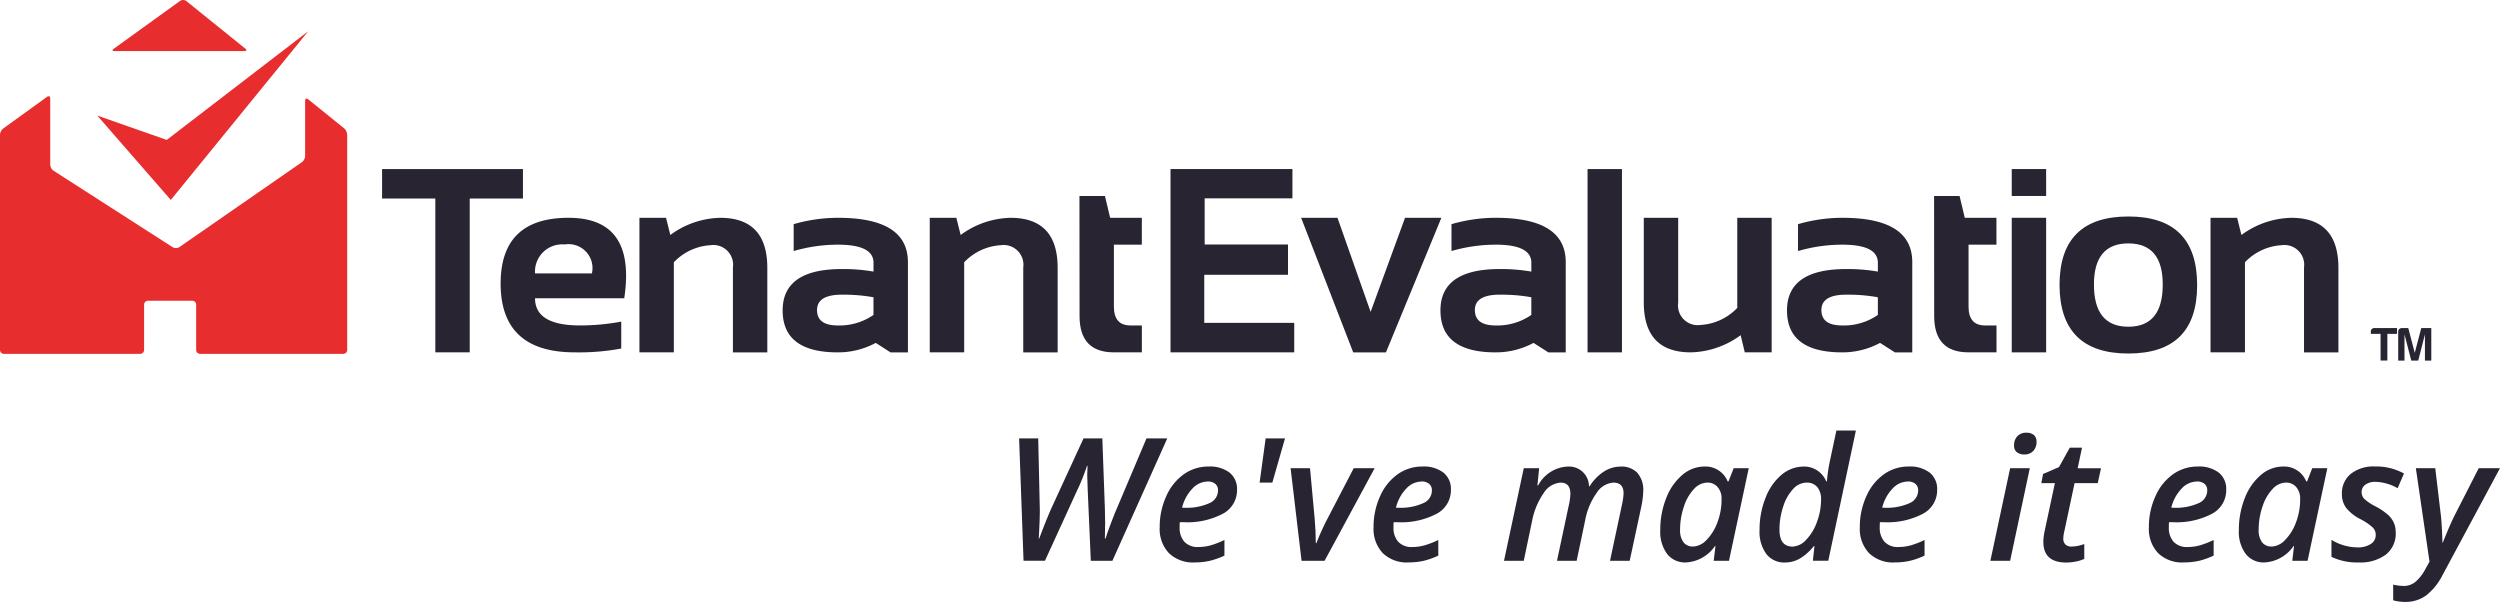 <svg xmlns="http://www.w3.org/2000/svg" width="196.213" height="47.244" viewBox="0 0 196.213 47.244"><defs><style>.a{fill:#282432;}.b{fill:#e82d2e;}</style></defs><g transform="translate(-74.833 -63.681)"><path class="a" d="M678.893,149.712v-2.095h-.764v-.185a.256.256,0,0,1,.077-.189.267.267,0,0,1,.192-.077h1.785v.452h-.757v2.095Z" transform="translate(-417.221 -57.735)"/><path class="a" d="M685.1,149.7v-2.28a.256.256,0,0,1,.08-.189.294.294,0,0,1,.192-.085h.517l.51,1.947.511-1.947h.787V149.7h-.5v-2.058l-.525,2.058h-.548l-.532-2.058V149.7Z" transform="translate(-422.043 -57.718)"/><path class="a" d="M183.118,106.7v2.314H178.94v12.072h-2.7V109.016h-4.178V106.7Z" transform="translate(-67.241 -29.752)"/><path class="a" d="M211.927,125.414h-7q0,2.133,3.526,2.133a17.663,17.663,0,0,0,3.24-.3v2.112a17.978,17.978,0,0,1-3.648.3q-5.819,0-5.819-5.4,0-5.16,5.329-5.16t4.372,6.317m-7-1.951h4.463a1.881,1.881,0,0,0-2.139-2.274,2.139,2.139,0,0,0-2.324,2.274" transform="translate(-88.101 -38.324)"/><path class="a" d="M237.546,129.66V119.1h2.088l.337,1.348a6.825,6.825,0,0,1,3.912-1.348q3.7,0,3.7,3.933v6.63h-2.7V123a1.552,1.552,0,0,0-1.763-1.75,4.317,4.317,0,0,0-2.873,1.338v7.071Z" transform="translate(-112.527 -38.324)"/><path class="a" d="M273.99,126.371q0-3.248,4.646-3.249a13.829,13.829,0,0,1,2.486.2v-.695q0-1.417-2.782-1.418a12.458,12.458,0,0,0-3.485.5V119.6a12.448,12.448,0,0,1,3.485-.5q5.481,0,5.482,3.48v7.082h-1.365l-1.161-.744a6.239,6.239,0,0,1-2.976.744q-4.33,0-4.33-3.29m4.646-1.238q-1.946,0-1.947,1.208t1.63,1.207a4.69,4.69,0,0,0,2.8-.825v-1.388a13.045,13.045,0,0,0-2.486-.2" transform="translate(-137.731 -38.325)"/><path class="a" d="M311.42,129.66V119.1h2.089l.337,1.348a6.826,6.826,0,0,1,3.913-1.348q3.7,0,3.7,3.933v6.63h-2.7V123a1.552,1.552,0,0,0-1.762-1.75,4.318,4.318,0,0,0-2.874,1.338v7.071Z" transform="translate(-163.616 -38.324)"/><path class="a" d="M349.516,113.549h2l.408,1.711h2.487v2.112h-2.191v4.858q0,1.48,1.294,1.48h.9v2.112h-2.2q-2.691,0-2.69-2.847Z" transform="translate(-189.962 -34.487)"/><path class="a" d="M382.258,106.7V109H375.37v3.622h6.541V115h-6.572v3.773H382.4v2.314H372.69V106.7Z" transform="translate(-205.989 -29.752)"/><path class="a" d="M405.927,119.1h2.853l2.6,7.384,2.7-7.384h2.853l-4.351,10.563h-2.568Z" transform="translate(-228.974 -38.324)"/><path class="a" d="M441.378,126.371q0-3.248,4.647-3.249a13.836,13.836,0,0,1,2.486.2v-.695q0-1.417-2.782-1.418a12.456,12.456,0,0,0-3.485.5V119.6a12.445,12.445,0,0,1,3.485-.5q5.482,0,5.482,3.48v7.082h-1.365l-1.162-.744a6.237,6.237,0,0,1-2.975.744q-4.331,0-4.33-3.29m4.647-1.238q-1.948,0-1.946,1.208t1.63,1.207a4.691,4.691,0,0,0,2.8-.825v-1.388a13.054,13.054,0,0,0-2.486-.2" transform="translate(-253.491 -38.325)"/><rect class="a" width="2.7" height="14.386" transform="translate(199.432 76.95)"/><path class="a" d="M503.156,119.1V129.66h-2.109l-.326-1.348a6.823,6.823,0,0,1-3.912,1.348q-3.69,0-3.689-3.933V119.1h2.7v6.659a1.548,1.548,0,0,0,1.753,1.751,4.35,4.35,0,0,0,2.884-1.338V119.1Z" transform="translate(-289.274 -38.324)"/><path class="a" d="M529.562,126.371q0-3.248,4.646-3.249a13.826,13.826,0,0,1,2.487.2v-.695q0-1.417-2.782-1.418a12.454,12.454,0,0,0-3.485.5V119.6a12.444,12.444,0,0,1,3.485-.5q5.482,0,5.482,3.48v7.082h-1.365l-1.162-.744a6.232,6.232,0,0,1-2.975.744q-4.33,0-4.33-3.29m4.646-1.238q-1.946,0-1.946,1.208t1.631,1.207a4.689,4.689,0,0,0,2.8-.825v-1.388a13.05,13.05,0,0,0-2.487-.2" transform="translate(-314.477 -38.325)"/><path class="a" d="M566.993,113.549h2l.408,1.711h2.486v2.112h-2.19v4.858q0,1.48,1.294,1.48h.9v2.112h-2.2q-2.691,0-2.691-2.847Z" transform="translate(-340.363 -34.487)"/><path class="a" d="M589.455,108.813h-2.7V106.7h2.7Zm0,12.274h-2.7V110.524h2.7Z" transform="translate(-354.03 -29.751)"/><path class="a" d="M598.914,124.152q0-5.381,5.4-5.382t5.4,5.382q0,5.372-5.4,5.373-5.381,0-5.4-5.373m5.4,3.27q2.7,0,2.7-3.309,0-3.229-2.7-3.23t-2.7,3.23q0,3.31,2.7,3.309" transform="translate(-362.438 -38.098)"/><path class="a" d="M637.339,129.66V119.1h2.088l.337,1.348a6.826,6.826,0,0,1,3.912-1.348q3.7,0,3.7,3.933v6.63h-2.7V123a1.552,1.552,0,0,0-1.762-1.75,4.315,4.315,0,0,0-2.873,1.338v7.071Z" transform="translate(-389.012 -38.324)"/><path class="b" d="M113.828,67.689c.17,0,.2-.087.068-.193l-4.628-3.731a.429.429,0,0,0-.49-.013l-5.209,3.757c-.138.1-.111.18.058.18Z" transform="translate(-19.811)"/><path class="b" d="M99.02,88.407c-.132-.106-.24-.055-.24.115v4.337a.662.662,0,0,1-.254.484l-9.622,6.667a.5.5,0,0,1-.513.009l-9.356-6.008a.631.631,0,0,1-.26-.475V88.342c0-.17-.113-.227-.25-.128L75.083,90.7a.68.68,0,0,0-.25.489v16.888a.309.309,0,0,0,.308.308H85.834a.309.309,0,0,0,.308-.308v-3.552a.309.309,0,0,1,.308-.308h3.47a.31.31,0,0,1,.308.308v3.552a.309.309,0,0,0,.308.308h11.239a.309.309,0,0,0,.308-.308V91.186a.732.732,0,0,0-.24-.5Z" transform="translate(0 -16.932)"/><path class="b" d="M99.59,78.25l5.769,6.62,10.786-13.24-11.105,8.53Z" transform="translate(-17.121 -5.497)"/><path class="a" d="M341.495,184.844H339.8l-.243-5.531-.039-1.215.026-.7H339.5a16.079,16.079,0,0,1-.769,1.912l-2.529,5.531h-1.682l-.348-9.6h1.5l.125,5.584q0,.893-.085,2.273h.039q.545-1.452.933-2.332l2.542-5.524h1.478l.2,5.511.02,1.11-.02,1.235h.053q.184-.578.46-1.3t.4-1l2.352-5.558H345.8Z" transform="translate(-179.354 -77.151)"/><path class="a" d="M372.682,189.925a2.725,2.725,0,0,1-2.02-.729,2.761,2.761,0,0,1-.726-2.037,5.777,5.777,0,0,1,.509-2.421,4.158,4.158,0,0,1,1.379-1.731,3.312,3.312,0,0,1,1.948-.611,2.548,2.548,0,0,1,1.646.477,1.637,1.637,0,0,1,.588,1.35,2.091,2.091,0,0,1-1.094,1.869,5.973,5.973,0,0,1-3.117.673h-.282l-.013.2v.191a1.65,1.65,0,0,0,.371,1.143,1.411,1.411,0,0,0,1.107.414,3.606,3.606,0,0,0,.939-.125,6.671,6.671,0,0,0,1.1-.427v1.228a6.077,6.077,0,0,1-1.16.411,5.284,5.284,0,0,1-1.179.122m1-6.346a1.651,1.651,0,0,0-1.186.565,3.264,3.264,0,0,0-.8,1.491h.191a4.351,4.351,0,0,0,1.931-.351,1.088,1.088,0,0,0,.7-1,.662.662,0,0,0-.21-.522.911.911,0,0,0-.624-.188" transform="translate(-204.084 -82.1)"/><path class="a" d="M397.356,175.24l-.992,3.468h-1l.473-3.468Z" transform="translate(-221.67 -77.151)"/><path class="a" d="M404.106,190.088l-.86-7.265h1.524l.362,3.928q.092,1.044.092,1.951h.046q.184-.486.46-1.084t.427-.867l2.043-3.928h1.642l-3.928,7.265Z" transform="translate(-227.12 -82.395)"/><path class="a" d="M427.1,189.925a2.724,2.724,0,0,1-2.02-.729,2.76,2.76,0,0,1-.726-2.037,5.781,5.781,0,0,1,.509-2.421,4.158,4.158,0,0,1,1.38-1.731,3.311,3.311,0,0,1,1.948-.611,2.547,2.547,0,0,1,1.646.477,1.638,1.638,0,0,1,.588,1.35,2.092,2.092,0,0,1-1.094,1.869,5.973,5.973,0,0,1-3.117.673h-.283l-.013.2v.191a1.649,1.649,0,0,0,.371,1.143,1.411,1.411,0,0,0,1.107.414,3.607,3.607,0,0,0,.939-.125,6.649,6.649,0,0,0,1.1-.427v1.228a6.067,6.067,0,0,1-1.159.411,5.282,5.282,0,0,1-1.179.122m1-6.346a1.65,1.65,0,0,0-1.186.565,3.259,3.259,0,0,0-.8,1.491h.191a4.35,4.35,0,0,0,1.931-.351,1.087,1.087,0,0,0,.7-1,.662.662,0,0,0-.21-.522.912.912,0,0,0-.624-.188" transform="translate(-241.717 -82.1)"/><path class="a" d="M462.569,182.4a1.56,1.56,0,0,1,1.668,1.544h.053a3.664,3.664,0,0,1,1.12-1.153,2.432,2.432,0,0,1,1.3-.391,1.708,1.708,0,0,1,1.331.5,2.032,2.032,0,0,1,.456,1.416,6.921,6.921,0,0,1-.144,1.189l-.92,4.289h-1.544l.939-4.414a5.251,5.251,0,0,0,.125-.873q0-.848-.795-.848a1.7,1.7,0,0,0-1.324.814,5.407,5.407,0,0,0-.9,2.161l-.663,3.16h-1.544l.939-4.414a4.431,4.431,0,0,0,.112-.834q0-.887-.768-.887a1.7,1.7,0,0,0-1.337.834,5.731,5.731,0,0,0-.91,2.22l-.644,3.081h-1.551l1.551-7.265h1.209l-.138,1.346h.059a2.773,2.773,0,0,1,2.312-1.478" transform="translate(-264.693 -82.099)"/><path class="a" d="M499.322,189.925a1.782,1.782,0,0,1-1.465-.667,2.913,2.913,0,0,1-.539-1.876,6.706,6.706,0,0,1,.456-2.483,4.491,4.491,0,0,1,1.258-1.829,2.679,2.679,0,0,1,1.761-.673,1.864,1.864,0,0,1,1.813,1.169h.066l.407-1.038h1.183l-1.551,7.265h-1.2l.138-1.156h-.039a2.95,2.95,0,0,1-2.293,1.288m.565-1.248a1.521,1.521,0,0,0,1.057-.509,3.831,3.831,0,0,0,.854-1.363,5.054,5.054,0,0,0,.335-1.866,1.358,1.358,0,0,0-.309-.93,1.024,1.024,0,0,0-.807-.351,1.459,1.459,0,0,0-1.051.506,3.6,3.6,0,0,0-.788,1.377,5.577,5.577,0,0,0-.3,1.8,1.581,1.581,0,0,0,.266,1,.9.9,0,0,0,.739.332" transform="translate(-292.178 -82.1)"/><path class="a" d="M526.053,176.063a1.878,1.878,0,0,1,1.761,1.169h.052a12.258,12.258,0,0,1,.243-1.642l.5-2.352h1.531l-2.168,10.221h-1.209l.125-1.156h-.046a4.083,4.083,0,0,1-1.117.992,2.343,2.343,0,0,1-1.143.3,1.779,1.779,0,0,1-1.471-.667,2.96,2.96,0,0,1-.532-1.889,6.691,6.691,0,0,1,.469-2.516,4.4,4.4,0,0,1,1.258-1.813,2.7,2.7,0,0,1,1.748-.644m-.88,6.28a1.52,1.52,0,0,0,1.067-.539,3.883,3.883,0,0,0,.847-1.406,5.047,5.047,0,0,0,.319-1.754,1.5,1.5,0,0,0-.286-.959,1.043,1.043,0,0,0-.87-.361,1.439,1.439,0,0,0-1.045.506,3.59,3.59,0,0,0-.775,1.386,5.713,5.713,0,0,0-.289,1.793q0,1.334,1.032,1.334" transform="translate(-309.647 -75.766)"/><path class="a" d="M550.838,189.925a2.723,2.723,0,0,1-2.02-.729,2.76,2.76,0,0,1-.726-2.037,5.781,5.781,0,0,1,.509-2.421,4.158,4.158,0,0,1,1.38-1.731,3.312,3.312,0,0,1,1.948-.611,2.547,2.547,0,0,1,1.645.477,1.638,1.638,0,0,1,.588,1.35,2.092,2.092,0,0,1-1.094,1.869,5.972,5.972,0,0,1-3.117.673h-.282l-.013.2v.191a1.649,1.649,0,0,0,.371,1.143,1.41,1.41,0,0,0,1.107.414,3.607,3.607,0,0,0,.939-.125,6.647,6.647,0,0,0,1.1-.427v1.228a6.066,6.066,0,0,1-1.159.411,5.282,5.282,0,0,1-1.179.122m1-6.346a1.65,1.65,0,0,0-1.186.565,3.259,3.259,0,0,0-.8,1.491h.191a4.35,4.35,0,0,0,1.931-.351,1.088,1.088,0,0,0,.7-1,.662.662,0,0,0-.21-.522.912.912,0,0,0-.624-.188" transform="translate(-327.291 -82.1)"/><path class="a" d="M582.868,183.843h-1.55l1.55-7.265h1.544Zm.309-9.052a1.02,1.02,0,0,1,.256-.723.937.937,0,0,1,.723-.275.874.874,0,0,1,.565.174.637.637,0,0,1,.217.529,1.008,1.008,0,0,1-.263.736.921.921,0,0,1-.69.269.943.943,0,0,1-.578-.171.627.627,0,0,1-.23-.539" transform="translate(-350.269 -76.15)"/><path class="a" d="M596.651,185.348a2.865,2.865,0,0,0,.992-.2v1.169a2.843,2.843,0,0,1-.624.2,3.719,3.719,0,0,1-.788.085q-1.8,0-1.8-1.623a4.133,4.133,0,0,1,.105-.861l.8-3.745h-1.064l.138-.722,1.248-.539.848-1.524h.959l-.341,1.616h1.832l-.256,1.169h-1.819l-.8,3.758a2.707,2.707,0,0,0-.085.6.613.613,0,0,0,.164.45.67.67,0,0,0,.5.168" transform="translate(-359.225 -78.771)"/><path class="a" d="M624.4,189.925a2.724,2.724,0,0,1-2.02-.729,2.761,2.761,0,0,1-.726-2.037,5.776,5.776,0,0,1,.509-2.421,4.161,4.161,0,0,1,1.379-1.731,3.312,3.312,0,0,1,1.948-.611,2.548,2.548,0,0,1,1.646.477,1.638,1.638,0,0,1,.588,1.35,2.091,2.091,0,0,1-1.093,1.869,5.973,5.973,0,0,1-3.117.673h-.282l-.013.2v.191a1.649,1.649,0,0,0,.371,1.143,1.411,1.411,0,0,0,1.107.414,3.6,3.6,0,0,0,.939-.125,6.652,6.652,0,0,0,1.1-.427v1.228a6.076,6.076,0,0,1-1.159.411,5.284,5.284,0,0,1-1.179.122m1-6.346a1.65,1.65,0,0,0-1.186.565,3.262,3.262,0,0,0-.8,1.491h.191a4.35,4.35,0,0,0,1.931-.351,1.088,1.088,0,0,0,.7-1,.662.662,0,0,0-.21-.522.911.911,0,0,0-.624-.188" transform="translate(-378.165 -82.1)"/><path class="a" d="M646.554,189.925a1.783,1.783,0,0,1-1.465-.667,2.913,2.913,0,0,1-.539-1.876,6.706,6.706,0,0,1,.456-2.483,4.485,4.485,0,0,1,1.258-1.829,2.678,2.678,0,0,1,1.76-.673,1.864,1.864,0,0,1,1.813,1.169h.066l.407-1.038h1.183l-1.55,7.265h-1.2l.138-1.156h-.039a2.951,2.951,0,0,1-2.293,1.288m.565-1.248a1.521,1.521,0,0,0,1.057-.509,3.84,3.84,0,0,0,.854-1.363,5.054,5.054,0,0,0,.335-1.866,1.359,1.359,0,0,0-.309-.93,1.025,1.025,0,0,0-.808-.351,1.459,1.459,0,0,0-1.051.506,3.6,3.6,0,0,0-.788,1.377,5.577,5.577,0,0,0-.3,1.8,1.581,1.581,0,0,0,.266,1,.9.9,0,0,0,.739.332" transform="translate(-393.999 -82.1)"/><path class="a" d="M673.152,187.56a2.1,2.1,0,0,1-.775,1.751,3.387,3.387,0,0,1-2.154.614,4.635,4.635,0,0,1-2.115-.44v-1.333a4,4,0,0,0,2.049.591,1.826,1.826,0,0,0,1.031-.263.818.818,0,0,0,.394-.716.808.808,0,0,0-.226-.575,4.424,4.424,0,0,0-.93-.64,3.468,3.468,0,0,1-1.159-.9,1.765,1.765,0,0,1-.338-1.08,1.953,1.953,0,0,1,.7-1.6,2.9,2.9,0,0,1,1.9-.578,4.57,4.57,0,0,1,2.272.552l-.5,1.156a3.674,3.674,0,0,0-1.748-.5,1.293,1.293,0,0,0-.778.217.705.705,0,0,0-.3.6.744.744,0,0,0,.217.525,3.835,3.835,0,0,0,.887.591,5.147,5.147,0,0,1,.979.663,1.994,1.994,0,0,1,.44.6,1.77,1.77,0,0,1,.151.752" transform="translate(-410.29 -82.1)"/><path class="a" d="M685.6,182.823h1.524l.414,3.488q.059.407.1,1.146t.046,1.192h.039q.565-1.412.887-2.056l1.925-3.77h1.668l-4.519,8.408a4.678,4.678,0,0,1-1.287,1.586,2.722,2.722,0,0,1-1.636.5,3.439,3.439,0,0,1-.939-.125V191.96a4.077,4.077,0,0,0,.821.105,1.462,1.462,0,0,0,.88-.286,3.249,3.249,0,0,0,.814-1.021l.335-.6Z" transform="translate(-421.159 -82.395)"/></g></svg>